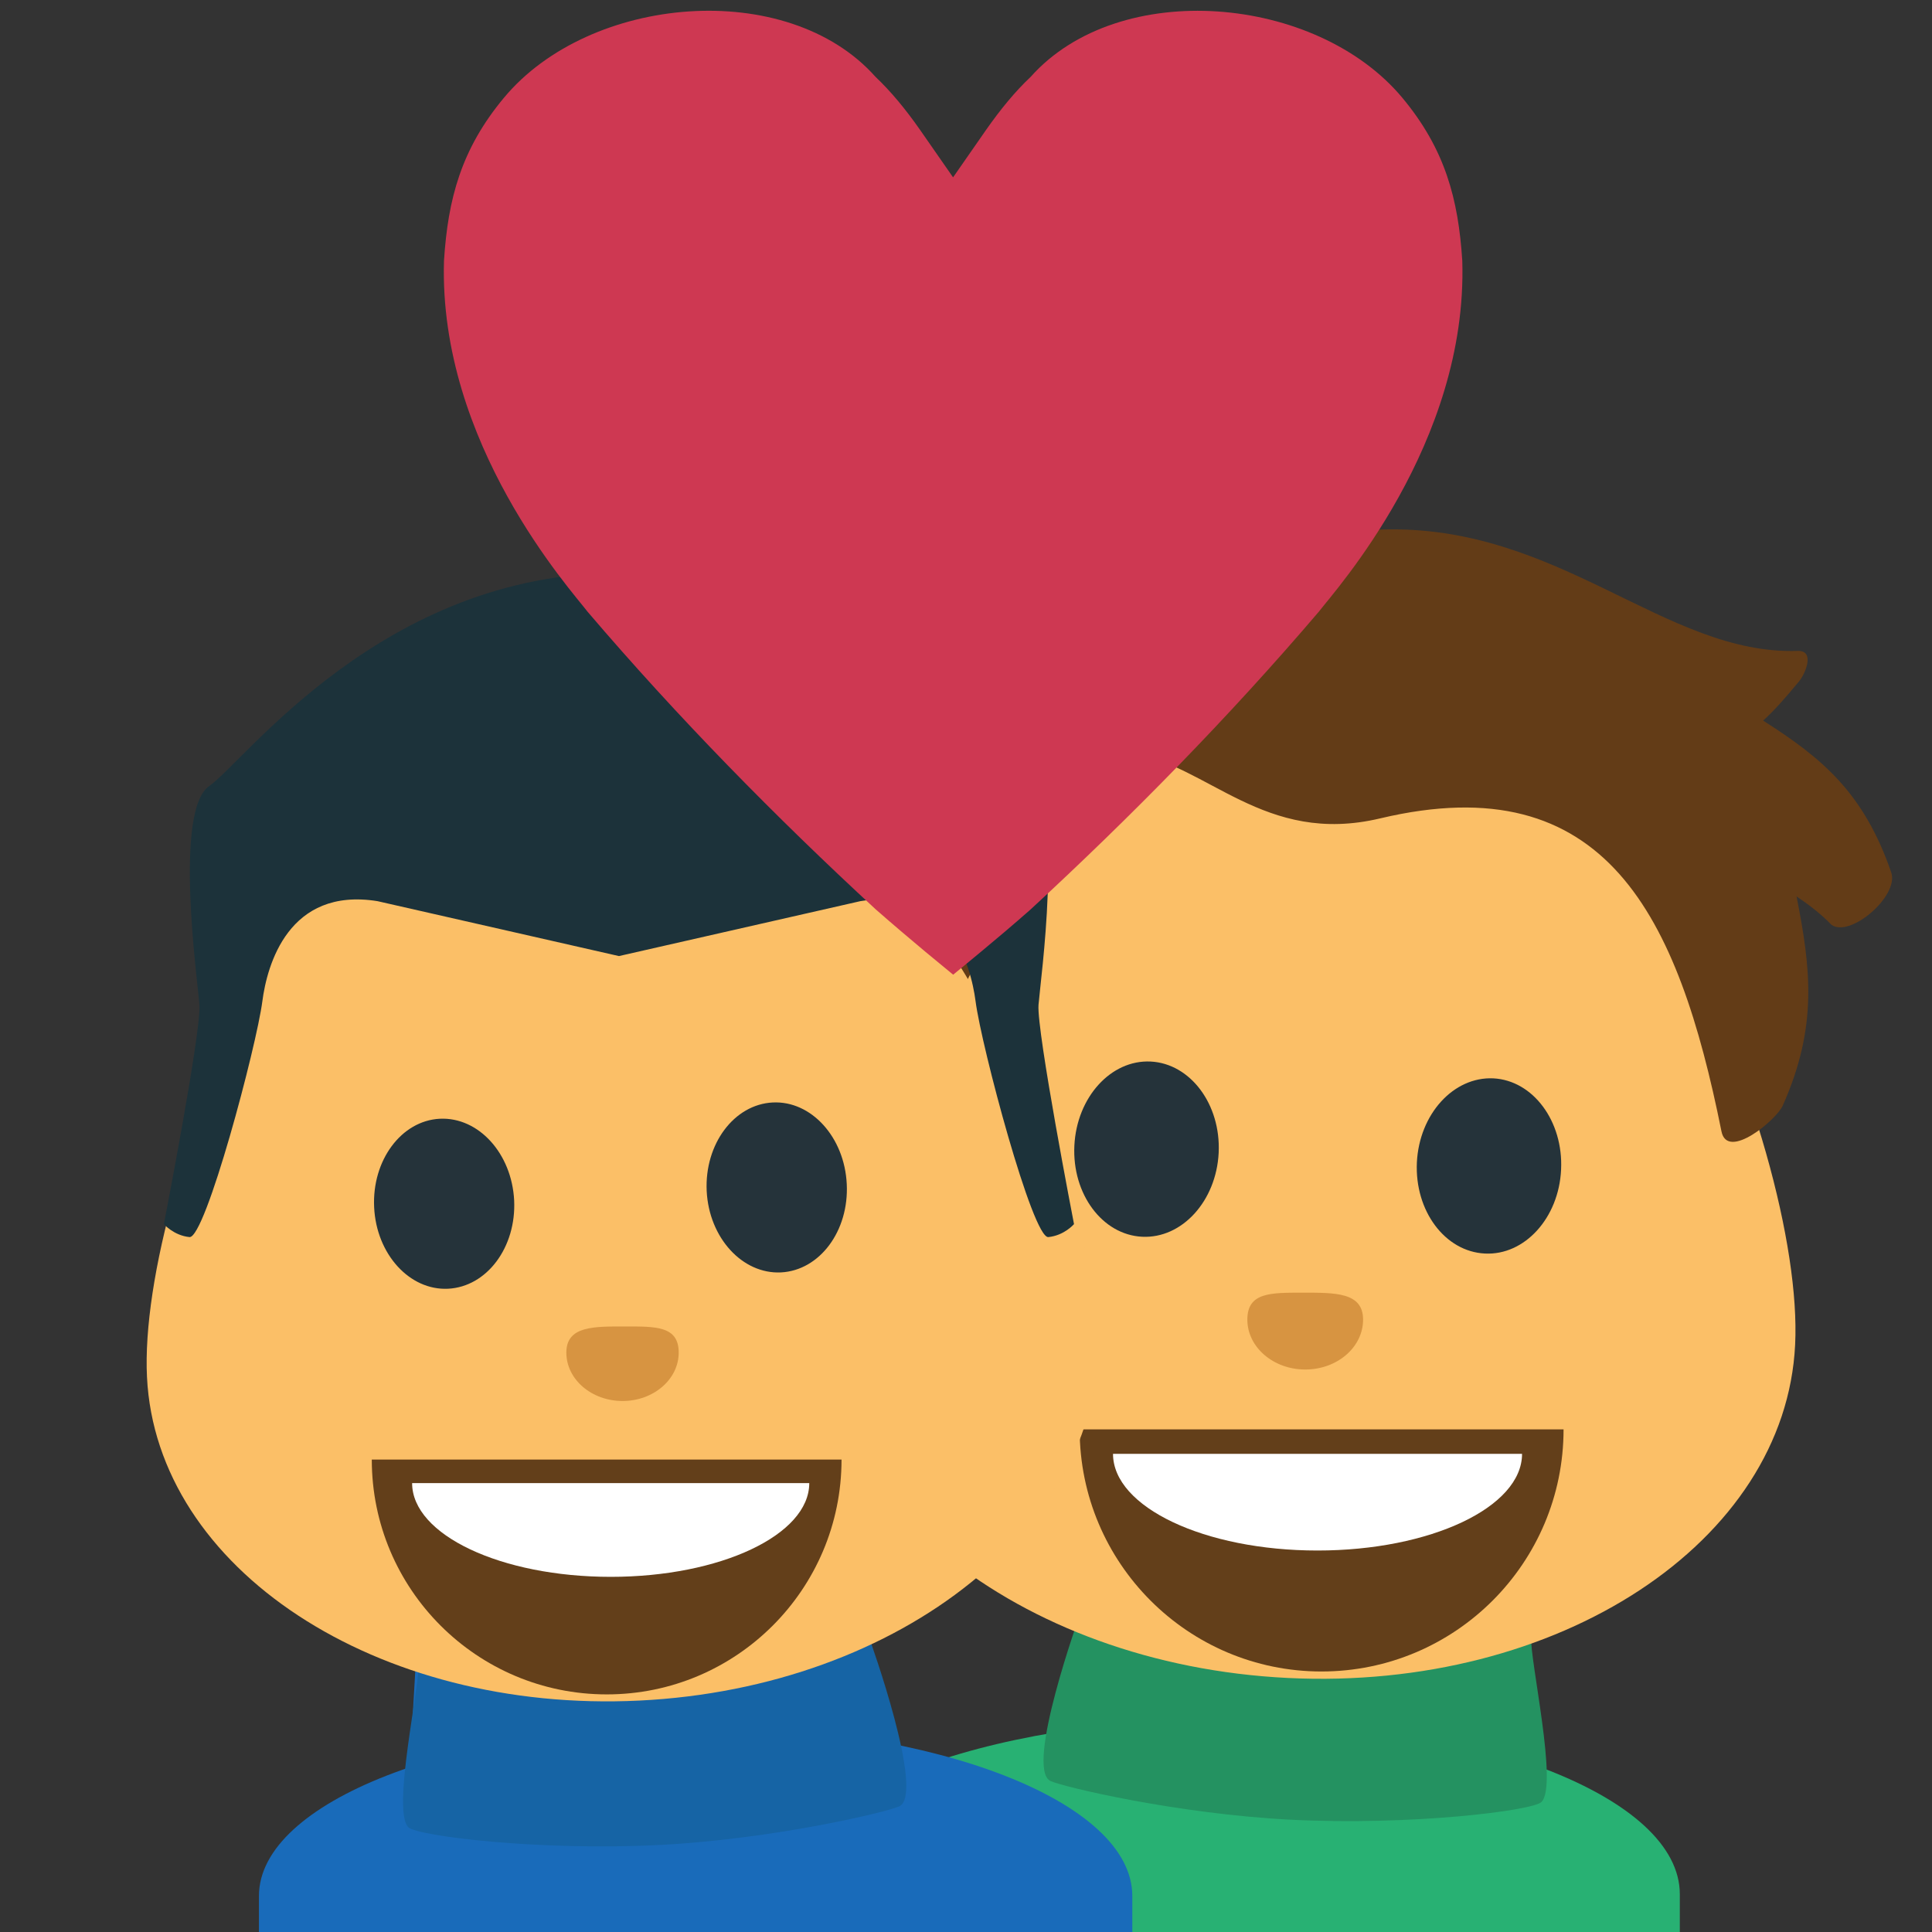 <svg xmlns="http://www.w3.org/2000/svg" viewBox="0 0 64 64" enable-background="new 0 0 64 64"><rect x="0" y="0" width="64" height="64" fill="#333333" stroke="none"/><path fill="#28b173" d="m55.646 64.854v-2.108c0-3.208-6.676-5.812-14.901-5.812-8.229 0-14.904 2.604-14.904 5.812v2.108h29.805"/><g fill="#196bba"><path d="m37.509 64.854v-2.049c0-3.113-6.477-5.641-14.469-5.641-7.984 0-14.462 2.527-14.462 5.641v2.049h28.931"/><path d="m28.27 52.12c0 0-14.42.762-14.418.832.047.896-.461 7.636-.332 7.627 2.056-.1 12.473-.608 15.699-.766.131-.003-.949-7.693-.949-7.693"/></g><path fill="#249261" d="m34.803 59c.426.195 4.164 1.084 7.932 1.279 4 .205 8.05-.297 8.33-.588.554-.563-.39-4.684-.346-5.493.006-.063-14.932-.751-14.932-.751s-1.862 5.151-.984 5.553"/><path fill="#1664a5" d="m29.788 59.838c-.426.195-4.164 1.084-7.932 1.279-4 .205-8.04-.297-8.33-.587-.553-.563.389-4.685.346-5.494-.006-.063 14.932-.751 14.932-.751s1.861 5.151.984 5.553"/><path fill="#fbbf67" d="m27.02 42.958c-.323 6.542 6.676 12.188 15.646 12.627 8.962.438 16.483-4.499 16.8-11.04.323-6.527-6.154-23.01-15.11-23.44-8.976-.441-17.02 15.331-17.333 21.857"/><path fill="#633c17" d="m62.65 28.901c-.914-2.657-2.313-3.801-4.244-5.03.344-.309.709-.717 1.199-1.311.199-.246.529-1.014-.053-.998-4.398.147-7.91-4.219-13.809-4.02-3.842.136-11.434 1.916-11.961 2.304-3.121 2.271-5.05 6.06-6.113 10.01-.256.959 1.102.312 1.362.089.101-.089.214-.159.312-.236-.061 2.02-.486 4-.412 6.04.035 1.094 1.973-.648 2.144-1.092.491-1.236 1.021-2.354 1.652-3.498.105-.205.133-.323.117-.425.104-.09.182-.185.23-.273 1.059-2.234 2.51-4.063 4.314-5.54 2.633.397 4.479 3.106 8.336 2.188 7.479-1.773 9.867 3.229 11.301 10.365.193.995 1.838-.392 2.033-.854 1.17-2.63.922-4.551.455-6.926.4.271.799.57 1.152.937.612.454 2.251-.947 1.985-1.729"/><g fill="#25333a"><path d="m40.37 38.19c-.08 1.599-1.217 2.844-2.535 2.779s-2.324-1.414-2.245-3.02c.079-1.599 1.21-2.849 2.528-2.784 1.317.067 2.328 1.42 2.252 3.02"/><path d="m51.713 38.746c-.074 1.604-1.211 2.846-2.523 2.779-1.32-.063-2.33-1.41-2.254-3.02.08-1.598 1.213-2.846 2.535-2.783 1.314.069 2.318 1.42 2.242 3.02"/></g><path opacity=".6" fill="#c07929" d="m41.32 43.713c0-.908.781-.891 1.836-.891 1.062 0 1.998-.02 1.998.891 0 .916-.857 1.654-1.918 1.654-1.052 0-1.916-.738-1.916-1.654"/><path fill="#633f1a" d="m51.795 47.35c0 4.428-3.59 8.02-8.02 8.02-4.418 0-8.01-3.591-8.01-8.02"/><path fill="#fff" d="m50.42 48.16c0 1.77-3.034 3.203-6.778 3.203-3.738 0-6.772-1.436-6.772-3.203"/><path fill="#fbbf67" d="m19.54 22.856c-8.695.424-14.984 16.417-14.671 22.757.308 6.354 7.608 11.146 16.308 10.721 8.711-.426 15.504-5.907 15.191-12.258-.307-6.338-8.114-21.643-16.828-21.22"/><g fill="#25333a"><path d="m25.599 36.521c1.278-.063 2.377 1.152 2.451 2.703.077 1.553-.896 2.86-2.178 2.926-1.279.063-2.385-1.146-2.462-2.696-.074-1.558.909-2.87 2.189-2.933"/><path d="m14.569 37.06c1.285-.062 2.384 1.151 2.463 2.702.074 1.556-.904 2.864-2.188 2.929-1.275.063-2.377-1.145-2.45-2.699-.075-1.555.901-2.868 2.175-2.932"/></g><path opacity=".6" fill="#c07929" d="m20.624 46.41c-1.027 0-1.863-.716-1.863-1.604 0-.885.909-.865 1.94-.865 1.024 0 1.782-.02 1.782.865 0 .888-.837 1.604-1.859 1.604"/><path fill="#633f1a" d="m27.877 48.35c0 4.295-3.485 7.779-7.776 7.779-4.302 0-7.785-3.484-7.785-7.779"/><path fill="#fff" d="m26.808 49.13c0 1.719-2.949 3.105-6.576 3.105-3.637 0-6.58-1.391-6.58-3.105"/><path fill="#1c323a" d="m6.606 33.29c-.066-.875-.85-6.438.324-7.25 1.174-.812 5.748-7.06 13.576-7.06 7.827 0 12.396 6.25 13.572 7.06 1.173.813.393 6.375.324 7.25-.064.875 1.176 7.26 1.176 7.26s-.321.377-.85.43c-.521.051-2.217-6.313-2.411-7.813-.157-1.198-.868-3.789-3.816-3.315l-7.998 1.819-7.998-1.819c-2.949-.474-3.658 2.117-3.814 3.315-.195 1.5-1.887 7.862-2.414 7.813-.524-.053-.848-.43-.848-.43s1.243-6.385 1.177-7.26"/><path fill="#ce3852" d="m48.44 8.638c-.131-2.039-.566-3.695-1.987-5.4-2.845-3.411-9.381-3.979-12.308-.695-.512.482-.992 1.064-1.479 1.759l-1.094 1.573-1.094-1.573c-.485-.694-.969-1.276-1.478-1.759-2.924-3.285-9.463-2.717-12.303.692-1.422 1.705-1.859 3.361-1.989 5.4-.185 6.06 4.214 10.918 4.756 11.629 2.986 3.502 6.244 6.814 9.552 9.866.6.525 1.115.961 1.633 1.394.313.255.617.512.926.764.311-.252.615-.509.926-.764.521-.433 1.035-.866 1.635-1.394 3.307-3.051 6.563-6.362 9.551-9.866.542-.708 4.94-5.565 4.753-11.626"/></svg>